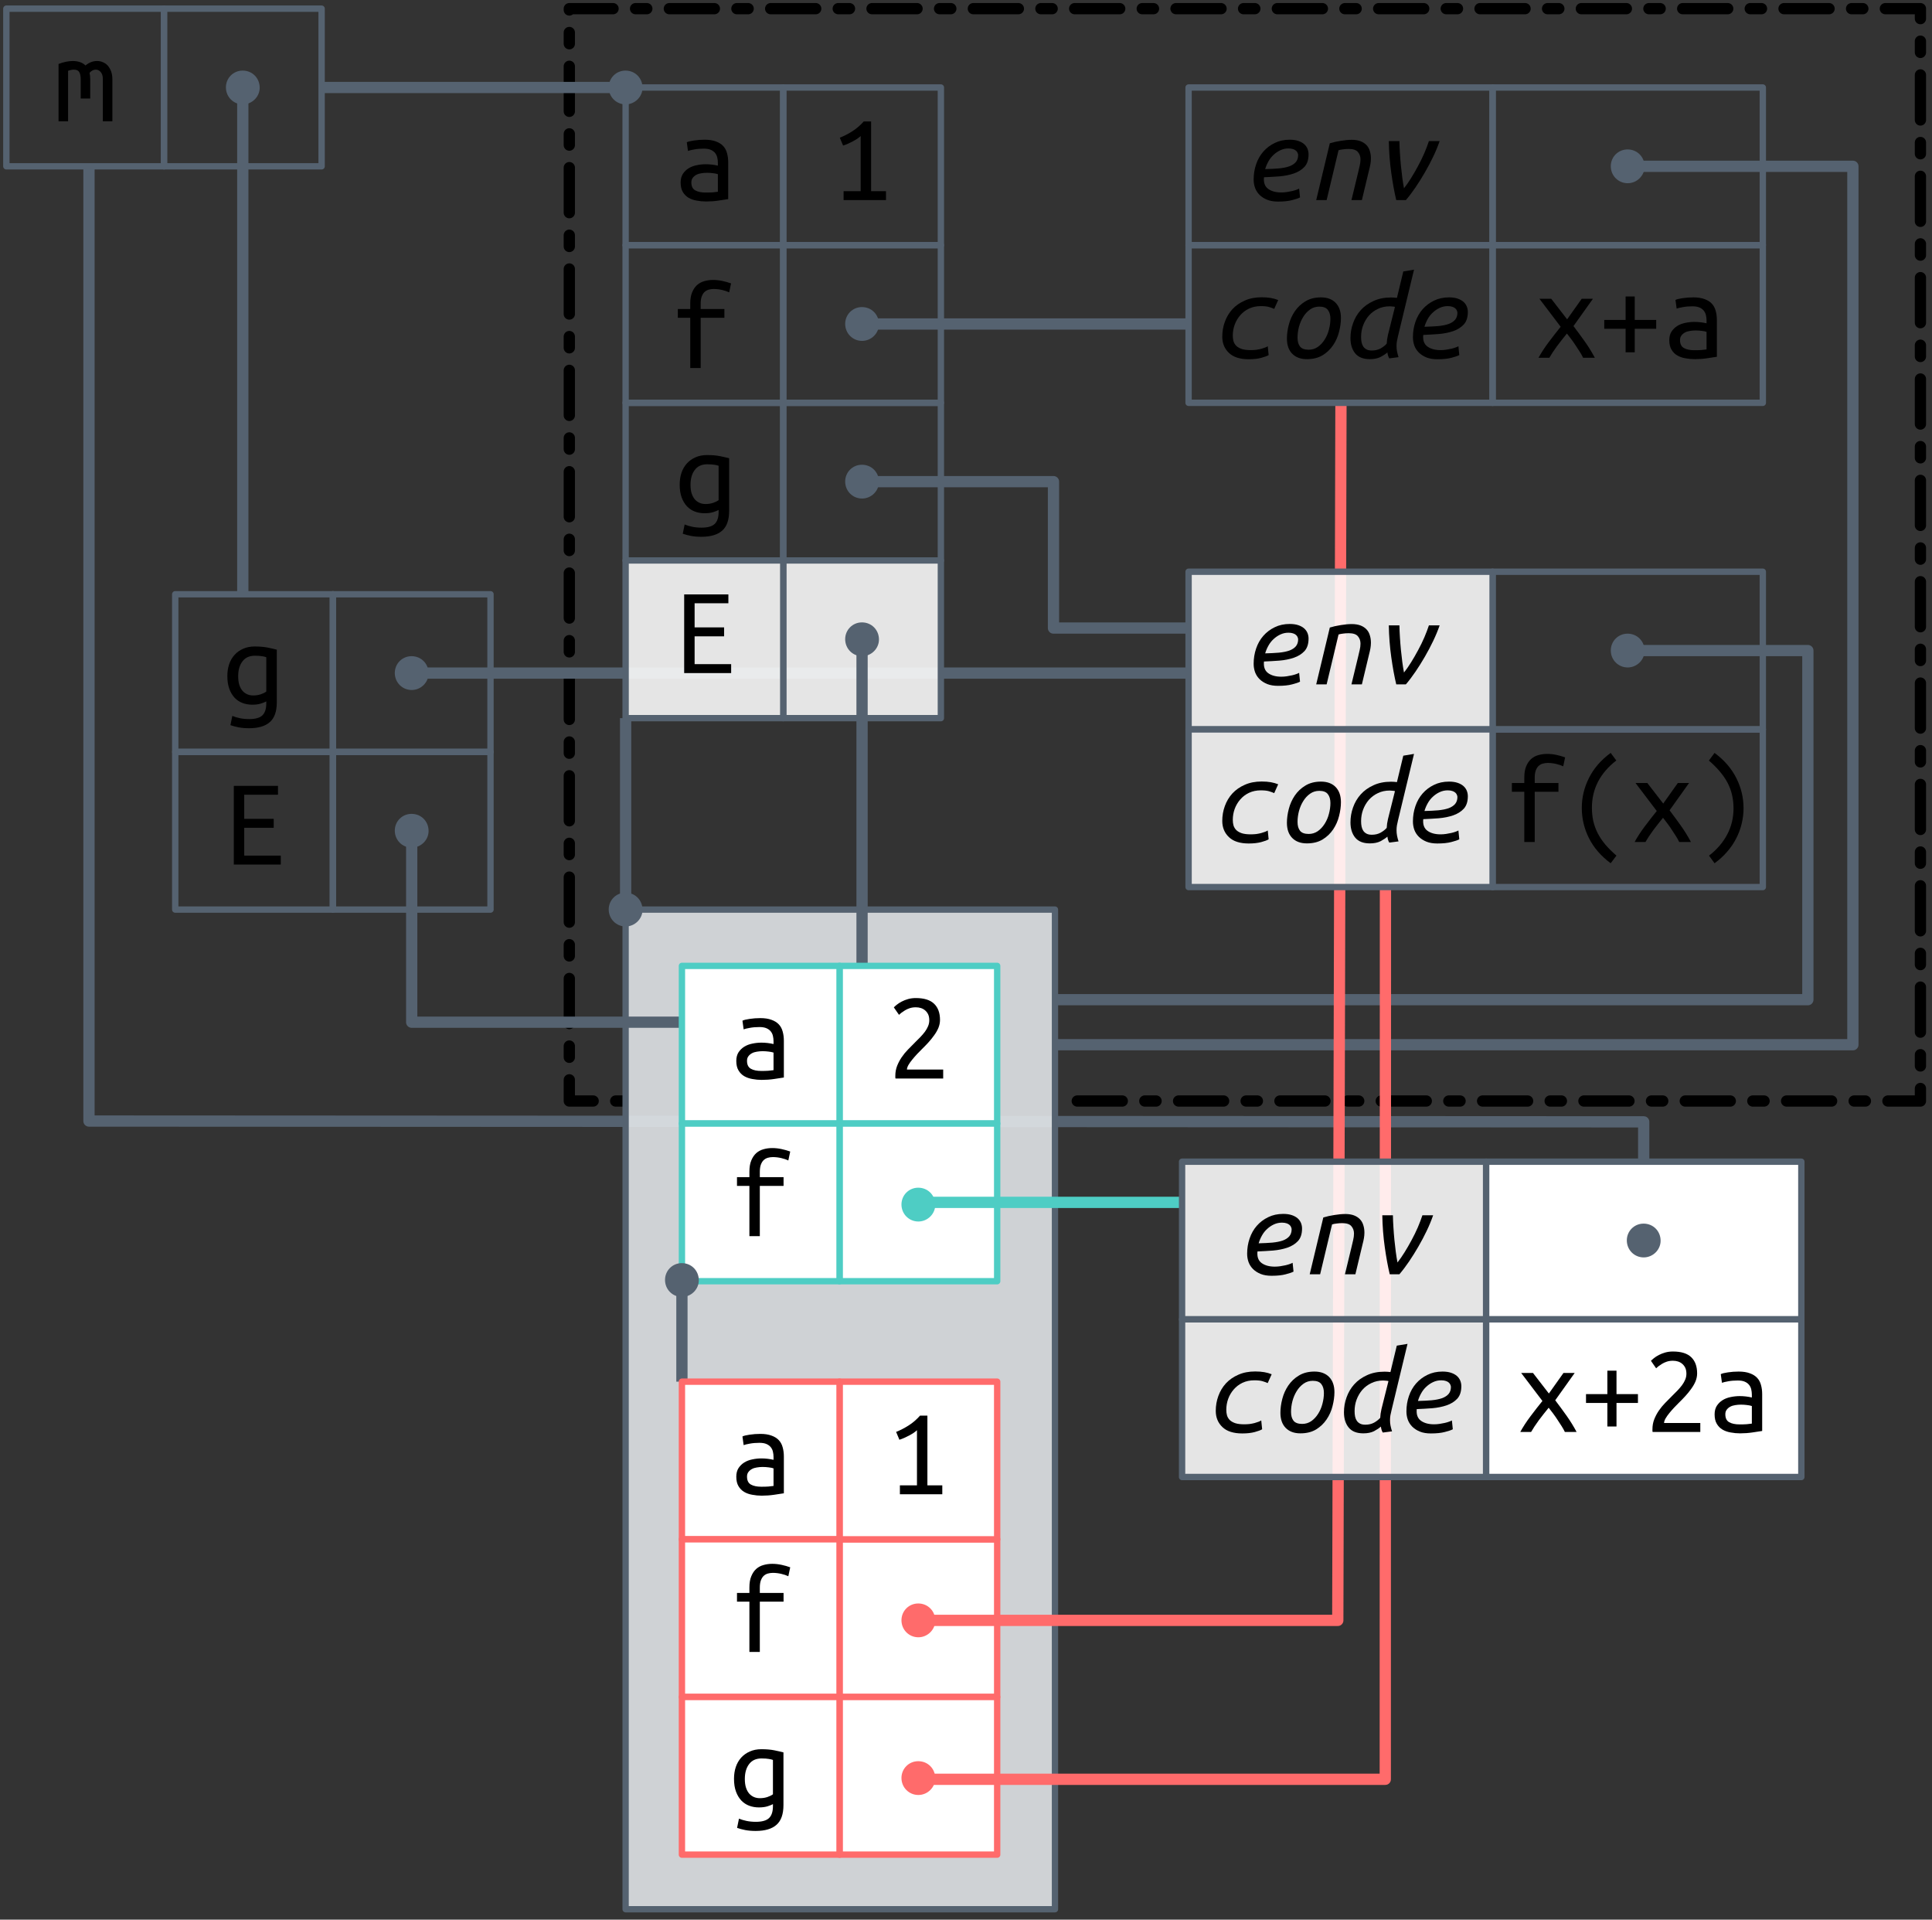 <?xml version="1.0" encoding="UTF-8"?>
<svg xmlns="http://www.w3.org/2000/svg" xmlns:xlink="http://www.w3.org/1999/xlink" width="304pt" height="302pt" viewBox="0 0 304 302" version="1.1">
<rect x="0" y="0" width="304" height="302" fill="#333333" stroke="none"/>
<defs>
<g>
<symbol overflow="visible" id="glyph0-0">
<path style="stroke:none;" d="M 1 0 L 1 -15 L 9 -15 L 9 0 Z M 8 -1 L 8 -14 L 2 -14 L 2 -1 Z M 8 -1 "/>
</symbol>
<symbol overflow="visible" id="glyph0-1">
<path style="stroke:none;" d="M 6.922 -0.859 C 6.734 -0.754 6.445 -0.641 6.062 -0.516 C 5.676 -0.398 5.227 -0.344 4.719 -0.344 C 4.176 -0.344 3.664 -0.43 3.188 -0.609 C 2.719 -0.785 2.305 -1.055 1.953 -1.422 C 1.598 -1.797 1.316 -2.266 1.109 -2.828 C 0.898 -3.398 0.797 -4.07 0.797 -4.844 C 0.797 -5.52 0.891 -6.141 1.078 -6.703 C 1.273 -7.273 1.555 -7.766 1.922 -8.172 C 2.297 -8.586 2.75 -8.91 3.281 -9.141 C 3.812 -9.379 4.414 -9.5 5.094 -9.5 C 5.895 -9.5 6.578 -9.441 7.141 -9.328 C 7.711 -9.211 8.191 -9.102 8.578 -9 L 8.578 -0.719 C 8.578 0.719 8.211 1.754 7.484 2.391 C 6.766 3.035 5.672 3.359 4.203 3.359 C 3.598 3.359 3.051 3.312 2.562 3.219 C 2.082 3.125 1.656 3.008 1.281 2.875 L 1.578 1.422 C 1.922 1.566 2.316 1.688 2.766 1.781 C 3.211 1.875 3.703 1.922 4.234 1.922 C 5.203 1.922 5.891 1.727 6.297 1.344 C 6.711 0.957 6.922 0.328 6.922 -0.547 Z M 6.922 -7.812 C 6.766 -7.875 6.547 -7.926 6.266 -7.969 C 5.984 -8.02 5.602 -8.047 5.125 -8.047 C 4.27 -8.047 3.617 -7.75 3.172 -7.156 C 2.723 -6.57 2.5 -5.789 2.5 -4.812 C 2.5 -4.281 2.562 -3.82 2.688 -3.438 C 2.812 -3.062 2.984 -2.75 3.203 -2.5 C 3.43 -2.258 3.68 -2.082 3.953 -1.969 C 4.234 -1.852 4.535 -1.797 4.859 -1.797 C 5.273 -1.797 5.664 -1.852 6.031 -1.969 C 6.395 -2.094 6.691 -2.238 6.922 -2.406 Z M 6.922 -7.812 "/>
</symbol>
<symbol overflow="visible" id="glyph0-2">
<path style="stroke:none;" d="M 3.219 0 L 3.219 -7.906 L 1.266 -7.906 L 1.266 -9.281 L 3.219 -9.281 L 3.219 -10.125 C 3.219 -10.844 3.316 -11.438 3.516 -11.906 C 3.711 -12.383 3.973 -12.77 4.297 -13.062 C 4.629 -13.352 5.008 -13.555 5.438 -13.672 C 5.875 -13.797 6.332 -13.859 6.812 -13.859 C 7.301 -13.859 7.785 -13.805 8.266 -13.703 C 8.754 -13.598 9.211 -13.469 9.641 -13.312 L 9.344 -11.906 C 9.051 -12.051 8.68 -12.176 8.234 -12.281 C 7.797 -12.383 7.352 -12.438 6.906 -12.438 C 6.625 -12.438 6.359 -12.398 6.109 -12.328 C 5.859 -12.254 5.641 -12.129 5.453 -11.953 C 5.273 -11.773 5.129 -11.535 5.016 -11.234 C 4.91 -10.93 4.859 -10.551 4.859 -10.094 L 4.859 -9.281 L 8.594 -9.281 L 8.594 -7.906 L 4.859 -7.906 L 4.859 0 Z M 3.219 0 "/>
</symbol>
<symbol overflow="visible" id="glyph0-3">
<path style="stroke:none;" d="M 5.094 -1.188 C 5.508 -1.188 5.879 -1.195 6.203 -1.219 C 6.535 -1.25 6.805 -1.281 7.016 -1.312 L 7.016 -4.078 C 6.805 -4.148 6.551 -4.203 6.25 -4.234 C 5.945 -4.273 5.629 -4.297 5.297 -4.297 C 4.992 -4.297 4.691 -4.27 4.391 -4.219 C 4.098 -4.176 3.836 -4.094 3.609 -3.969 C 3.391 -3.852 3.207 -3.695 3.062 -3.5 C 2.914 -3.312 2.844 -3.07 2.844 -2.781 C 2.844 -2.176 3.047 -1.758 3.453 -1.531 C 3.859 -1.301 4.406 -1.188 5.094 -1.188 Z M 4.938 -9.5 C 5.633 -9.5 6.219 -9.41 6.688 -9.234 C 7.164 -9.066 7.551 -8.828 7.844 -8.516 C 8.133 -8.211 8.336 -7.836 8.453 -7.391 C 8.578 -6.953 8.641 -6.473 8.641 -5.953 L 8.641 -0.156 C 8.254 -0.094 7.742 -0.016 7.109 0.078 C 6.473 0.172 5.82 0.219 5.156 0.219 C 4.656 0.219 4.16 0.172 3.672 0.078 C 3.191 -0.004 2.766 -0.156 2.391 -0.375 C 2.023 -0.594 1.727 -0.895 1.5 -1.281 C 1.27 -1.664 1.156 -2.16 1.156 -2.766 C 1.156 -3.297 1.27 -3.742 1.5 -4.109 C 1.738 -4.473 2.039 -4.77 2.406 -5 C 2.77 -5.227 3.188 -5.391 3.656 -5.484 C 4.133 -5.586 4.613 -5.641 5.094 -5.641 C 5.75 -5.641 6.391 -5.566 7.016 -5.422 L 7.016 -5.875 C 7.016 -6.156 6.984 -6.426 6.922 -6.688 C 6.867 -6.945 6.758 -7.18 6.594 -7.391 C 6.426 -7.609 6.195 -7.781 5.906 -7.906 C 5.625 -8.031 5.254 -8.094 4.797 -8.094 C 4.223 -8.094 3.723 -8.051 3.297 -7.969 C 2.867 -7.895 2.539 -7.816 2.312 -7.734 L 2.125 -9.094 C 2.344 -9.207 2.719 -9.301 3.25 -9.375 C 3.781 -9.457 4.344 -9.5 4.938 -9.5 Z M 4.938 -9.5 "/>
</symbol>
<symbol overflow="visible" id="glyph0-4">
<path style="stroke:none;" d="M 0.812 -9.016 C 1.613 -9.328 2.367 -9.484 3.078 -9.484 C 3.461 -9.484 3.828 -9.426 4.172 -9.312 C 4.516 -9.195 4.805 -9.02 5.047 -8.781 C 5.617 -9.25 6.227 -9.484 6.875 -9.484 C 7.195 -9.484 7.5 -9.422 7.781 -9.297 C 8.07 -9.18 8.328 -9.004 8.547 -8.766 C 8.766 -8.523 8.941 -8.223 9.078 -7.859 C 9.211 -7.492 9.281 -7.07 9.281 -6.594 L 9.281 0 L 7.781 0 L 7.781 -6.641 C 7.781 -7.117 7.672 -7.484 7.453 -7.734 C 7.242 -7.992 6.977 -8.125 6.656 -8.125 C 6.5 -8.125 6.332 -8.082 6.156 -8 C 5.988 -7.914 5.832 -7.789 5.688 -7.625 C 5.758 -7.312 5.797 -6.969 5.797 -6.594 L 5.797 -3.578 L 4.297 -3.578 L 4.297 -6.625 C 4.297 -7.082 4.223 -7.445 4.078 -7.719 C 3.93 -7.988 3.645 -8.125 3.219 -8.125 C 2.945 -8.125 2.645 -8.062 2.312 -7.938 L 2.312 0 L 0.812 0 Z M 0.812 -9.016 "/>
</symbol>
<symbol overflow="visible" id="glyph0-5">
<path style="stroke:none;" d="M 7.594 0 C 7.469 -0.27 7.305 -0.562 7.109 -0.875 C 6.91 -1.195 6.695 -1.523 6.469 -1.859 C 6.25 -2.203 6.016 -2.539 5.766 -2.875 C 5.523 -3.207 5.285 -3.52 5.047 -3.812 C 4.805 -3.508 4.551 -3.191 4.281 -2.859 C 4.008 -2.523 3.75 -2.188 3.5 -1.844 C 3.258 -1.508 3.031 -1.18 2.812 -0.859 C 2.602 -0.535 2.426 -0.25 2.281 0 L 0.578 0 C 1.016 -0.801 1.551 -1.625 2.188 -2.469 C 2.82 -3.312 3.445 -4.113 4.062 -4.875 L 0.719 -9.281 L 2.578 -9.281 L 5.078 -6.047 L 7.375 -9.281 L 9.141 -9.281 L 6.078 -4.984 C 6.68 -4.191 7.285 -3.367 7.891 -2.516 C 8.492 -1.66 9.008 -0.82 9.438 0 Z M 7.594 0 "/>
</symbol>
<symbol overflow="visible" id="glyph0-6">
<path style="stroke:none;" d="M 0.922 -5.953 L 4.281 -5.953 L 4.281 -9.641 L 5.719 -9.641 L 5.719 -5.953 L 9.094 -5.953 L 9.094 -4.562 L 5.719 -4.562 L 5.719 -0.859 L 4.281 -0.859 L 4.281 -4.562 L 0.922 -4.562 Z M 0.922 -5.953 "/>
</symbol>
<symbol overflow="visible" id="glyph0-7">
<path style="stroke:none;" d="M 1.5 -9.812 C 2.176 -10.082 2.832 -10.422 3.469 -10.828 C 4.113 -11.234 4.711 -11.75 5.266 -12.375 L 6.422 -12.375 L 6.422 -1.406 L 8.766 -1.406 L 8.766 0 L 2.094 0 L 2.094 -1.406 L 4.781 -1.406 L 4.781 -10.078 C 4.633 -9.941 4.457 -9.801 4.25 -9.656 C 4.039 -9.52 3.812 -9.383 3.562 -9.25 C 3.32 -9.125 3.066 -9 2.797 -8.875 C 2.535 -8.758 2.273 -8.66 2.016 -8.578 Z M 1.5 -9.812 "/>
</symbol>
<symbol overflow="visible" id="glyph0-8">
<path style="stroke:none;" d="M 7.688 -12.812 C 6.438 -11.852 5.484 -10.75 4.828 -9.5 C 4.18 -8.25 3.859 -6.883 3.859 -5.406 C 3.859 -4.656 3.93 -3.945 4.078 -3.281 C 4.234 -2.613 4.469 -1.973 4.781 -1.359 C 5.102 -0.742 5.504 -0.148 5.984 0.422 C 6.473 0.992 7.051 1.566 7.719 2.141 L 6.812 3.344 C 5.281 2.207 4.141 0.891 3.391 -0.609 C 2.641 -2.109 2.266 -3.691 2.266 -5.359 C 2.266 -7.016 2.645 -8.594 3.406 -10.094 C 4.164 -11.602 5.301 -12.91 6.812 -14.016 L 7.703 -12.812 Z M 7.688 -12.812 "/>
</symbol>
<symbol overflow="visible" id="glyph0-9">
<path style="stroke:none;" d="M 2.297 2.141 C 3.535 1.18 4.484 0.078 5.141 -1.172 C 5.805 -2.43 6.141 -3.801 6.141 -5.281 C 6.141 -6.031 6.062 -6.738 5.906 -7.406 C 5.758 -8.07 5.523 -8.707 5.203 -9.312 C 4.879 -9.926 4.473 -10.52 3.984 -11.094 C 3.504 -11.664 2.93 -12.238 2.266 -12.812 L 3.156 -14.016 C 4.688 -12.879 5.828 -11.562 6.578 -10.062 C 7.336 -8.562 7.719 -6.977 7.719 -5.312 C 7.719 -4.488 7.617 -3.676 7.422 -2.875 C 7.234 -2.082 6.945 -1.312 6.562 -0.562 C 6.188 0.176 5.711 0.875 5.141 1.531 C 4.578 2.188 3.914 2.789 3.156 3.344 L 2.281 2.141 Z M 2.297 2.141 "/>
</symbol>
<symbol overflow="visible" id="glyph0-10">
<path style="stroke:none;" d="M 1.812 0 L 1.812 -12.375 L 8.766 -12.375 L 8.766 -10.984 L 3.453 -10.984 L 3.453 -7.188 L 8.094 -7.188 L 8.094 -5.781 L 3.453 -5.781 L 3.453 -1.406 L 9.203 -1.406 L 9.203 0 Z M 1.812 0 "/>
</symbol>
<symbol overflow="visible" id="glyph0-11">
<path style="stroke:none;" d="M 8.406 -9.219 C 8.406 -8.789 8.32 -8.375 8.156 -7.969 C 7.988 -7.57 7.766 -7.18 7.484 -6.797 C 7.211 -6.41 6.906 -6.031 6.562 -5.656 C 6.219 -5.281 5.863 -4.914 5.5 -4.562 C 5.301 -4.363 5.066 -4.125 4.797 -3.844 C 4.535 -3.562 4.285 -3.273 4.047 -2.984 C 3.805 -2.691 3.602 -2.406 3.438 -2.125 C 3.281 -1.844 3.203 -1.602 3.203 -1.406 L 8.906 -1.406 L 8.906 0 L 1.406 0 C 1.383 -0.062 1.375 -0.129 1.375 -0.203 C 1.375 -0.273 1.375 -0.348 1.375 -0.422 C 1.375 -0.984 1.469 -1.504 1.656 -1.984 C 1.844 -2.461 2.082 -2.914 2.375 -3.344 C 2.664 -3.77 2.992 -4.172 3.359 -4.547 C 3.734 -4.93 4.098 -5.301 4.453 -5.656 C 4.754 -5.945 5.039 -6.234 5.312 -6.516 C 5.582 -6.797 5.82 -7.078 6.031 -7.359 C 6.238 -7.641 6.406 -7.93 6.531 -8.234 C 6.656 -8.535 6.719 -8.844 6.719 -9.156 C 6.719 -9.52 6.66 -9.828 6.547 -10.078 C 6.43 -10.328 6.273 -10.535 6.078 -10.703 C 5.891 -10.867 5.672 -10.992 5.422 -11.078 C 5.172 -11.16 4.895 -11.203 4.594 -11.203 C 4.25 -11.203 3.93 -11.156 3.641 -11.062 C 3.359 -10.969 3.109 -10.852 2.891 -10.719 C 2.672 -10.582 2.477 -10.453 2.312 -10.328 C 2.156 -10.203 2.035 -10.098 1.953 -10.016 L 1.141 -11.188 C 1.242 -11.301 1.398 -11.441 1.609 -11.609 C 1.828 -11.785 2.086 -11.953 2.391 -12.109 C 2.691 -12.266 3.023 -12.395 3.391 -12.5 C 3.766 -12.602 4.164 -12.656 4.594 -12.656 C 5.895 -12.656 6.852 -12.359 7.469 -11.766 C 8.094 -11.172 8.406 -10.32 8.406 -9.219 Z M 8.406 -9.219 "/>
</symbol>
<symbol overflow="visible" id="glyph1-0">
<path style="stroke:none;" d="M 1 0 L 1 -15 L 9 -15 L 9 0 Z M 8 -1 L 8 -14 L 2 -14 L 2 -1 Z M 8 -1 "/>
</symbol>
<symbol overflow="visible" id="glyph1-1">
<path style="stroke:none;" d="M 3.234 -4.875 C 4.035 -4.895 4.754 -4.93 5.391 -4.984 C 6.035 -5.047 6.582 -5.156 7.031 -5.312 C 7.477 -5.477 7.82 -5.703 8.062 -5.984 C 8.301 -6.273 8.422 -6.641 8.422 -7.078 C 8.422 -7.18 8.395 -7.289 8.344 -7.406 C 8.301 -7.531 8.223 -7.645 8.109 -7.75 C 7.992 -7.863 7.836 -7.953 7.641 -8.016 C 7.441 -8.086 7.195 -8.125 6.906 -8.125 C 6.445 -8.125 6.02 -8.031 5.625 -7.844 C 5.238 -7.664 4.883 -7.426 4.562 -7.125 C 4.238 -6.832 3.969 -6.488 3.75 -6.094 C 3.531 -5.707 3.359 -5.301 3.234 -4.875 Z M 5.266 0.234 C 4.609 0.234 4.039 0.141 3.562 -0.047 C 3.082 -0.242 2.68 -0.5 2.359 -0.812 C 2.035 -1.133 1.797 -1.504 1.641 -1.922 C 1.492 -2.348 1.422 -2.785 1.422 -3.234 C 1.422 -4.078 1.551 -4.879 1.812 -5.641 C 2.07 -6.398 2.445 -7.062 2.938 -7.625 C 3.438 -8.195 4.035 -8.648 4.734 -8.984 C 5.43 -9.328 6.219 -9.5 7.094 -9.5 C 7.613 -9.5 8.062 -9.438 8.438 -9.312 C 8.812 -9.188 9.117 -9.02 9.359 -8.812 C 9.598 -8.602 9.773 -8.359 9.891 -8.078 C 10.004 -7.797 10.062 -7.504 10.062 -7.203 C 10.062 -6.359 9.848 -5.703 9.422 -5.234 C 8.992 -4.773 8.438 -4.426 7.75 -4.188 C 7.07 -3.957 6.316 -3.805 5.484 -3.734 C 4.648 -3.672 3.836 -3.625 3.047 -3.594 C 2.961 -2.758 3.18 -2.148 3.703 -1.766 C 4.223 -1.391 4.91 -1.203 5.766 -1.203 C 6.047 -1.203 6.332 -1.223 6.625 -1.266 C 6.926 -1.316 7.207 -1.367 7.469 -1.422 C 7.727 -1.484 7.957 -1.551 8.156 -1.625 C 8.352 -1.695 8.492 -1.758 8.578 -1.812 L 8.719 -0.422 C 8.469 -0.285 8.055 -0.145 7.484 0 C 6.91 0.156 6.172 0.234 5.266 0.234 Z M 5.266 0.234 "/>
</symbol>
<symbol overflow="visible" id="glyph1-2">
<path style="stroke:none;" d="M 2.906 0 L 1.266 0 L 3.406 -8.938 C 3.945 -9.102 4.531 -9.234 5.156 -9.328 C 5.781 -9.43 6.348 -9.484 6.859 -9.484 C 7.391 -9.484 7.848 -9.41 8.234 -9.266 C 8.617 -9.117 8.93 -8.914 9.172 -8.656 C 9.422 -8.395 9.598 -8.082 9.703 -7.719 C 9.816 -7.363 9.875 -6.973 9.875 -6.547 C 9.875 -6.266 9.848 -5.973 9.797 -5.672 C 9.742 -5.367 9.676 -5.066 9.594 -4.766 L 8.453 0 L 6.812 0 L 7.875 -4.406 C 7.957 -4.738 8.035 -5.07 8.109 -5.406 C 8.191 -5.75 8.234 -6.082 8.234 -6.406 C 8.234 -6.863 8.098 -7.25 7.828 -7.562 C 7.566 -7.883 7.082 -8.047 6.375 -8.047 C 6.07 -8.047 5.773 -8.023 5.484 -7.984 C 5.203 -7.953 4.969 -7.906 4.781 -7.844 Z M 2.906 0 "/>
</symbol>
<symbol overflow="visible" id="glyph1-3">
<path style="stroke:none;" d="M 3.859 0 C 3.566 -1.227 3.305 -2.648 3.078 -4.266 C 2.848 -5.891 2.719 -7.562 2.688 -9.281 L 4.359 -9.281 C 4.367 -8.695 4.395 -8.07 4.438 -7.406 C 4.477 -6.75 4.531 -6.086 4.594 -5.422 C 4.664 -4.766 4.738 -4.129 4.812 -3.516 C 4.895 -2.898 4.984 -2.348 5.078 -1.859 C 5.441 -2.316 5.812 -2.848 6.188 -3.453 C 6.57 -4.066 6.941 -4.707 7.297 -5.375 C 7.66 -6.039 7.988 -6.711 8.281 -7.391 C 8.57 -8.078 8.812 -8.707 9 -9.281 L 10.688 -9.281 C 10.414 -8.488 10.078 -7.672 9.672 -6.828 C 9.273 -5.992 8.836 -5.164 8.359 -4.344 C 7.891 -3.531 7.398 -2.75 6.891 -2 C 6.379 -1.25 5.875 -0.582 5.375 0 Z M 3.859 0 "/>
</symbol>
<symbol overflow="visible" id="glyph1-4">
<path style="stroke:none;" d="M 1.422 -3.312 C 1.422 -4.133 1.555 -4.914 1.828 -5.656 C 2.098 -6.406 2.492 -7.066 3.016 -7.641 C 3.547 -8.211 4.195 -8.664 4.969 -9 C 5.738 -9.344 6.625 -9.516 7.625 -9.516 C 8.164 -9.516 8.645 -9.477 9.062 -9.406 C 9.477 -9.332 9.863 -9.223 10.219 -9.078 L 9.594 -7.688 C 9.375 -7.789 9.102 -7.891 8.781 -7.984 C 8.469 -8.078 8.035 -8.125 7.484 -8.125 C 6.797 -8.125 6.176 -7.992 5.625 -7.734 C 5.082 -7.473 4.625 -7.125 4.25 -6.688 C 3.875 -6.258 3.582 -5.766 3.375 -5.203 C 3.176 -4.648 3.078 -4.078 3.078 -3.484 C 3.078 -3.172 3.113 -2.879 3.188 -2.609 C 3.27 -2.336 3.414 -2.094 3.625 -1.875 C 3.844 -1.664 4.133 -1.5 4.5 -1.375 C 4.875 -1.258 5.344 -1.203 5.906 -1.203 C 6.195 -1.203 6.484 -1.219 6.766 -1.25 C 7.047 -1.289 7.305 -1.344 7.547 -1.406 C 7.785 -1.477 7.992 -1.547 8.172 -1.609 C 8.348 -1.68 8.484 -1.75 8.578 -1.812 L 8.719 -0.422 C 8.477 -0.273 8.086 -0.129 7.547 0.016 C 7.004 0.16 6.352 0.234 5.594 0.234 C 4.207 0.234 3.164 -0.098 2.469 -0.766 C 1.77 -1.43 1.422 -2.281 1.422 -3.312 Z M 1.422 -3.312 "/>
</symbol>
<symbol overflow="visible" id="glyph1-5">
<path style="stroke:none;" d="M 4.734 0.219 C 3.754 0.219 2.984 -0.066 2.422 -0.641 C 1.867 -1.211 1.594 -2.004 1.594 -3.016 C 1.594 -3.711 1.691 -4.441 1.891 -5.203 C 2.086 -5.961 2.398 -6.66 2.828 -7.297 C 3.266 -7.941 3.82 -8.469 4.5 -8.875 C 5.176 -9.289 5.992 -9.5 6.953 -9.5 C 7.941 -9.5 8.711 -9.211 9.266 -8.641 C 9.816 -8.066 10.094 -7.273 10.094 -6.266 C 10.094 -5.566 9.992 -4.836 9.797 -4.078 C 9.609 -3.316 9.297 -2.613 8.859 -1.969 C 8.43 -1.332 7.879 -0.805 7.203 -0.391 C 6.523 0.016 5.703 0.219 4.734 0.219 Z M 5.016 -1.266 C 5.547 -1.266 6.023 -1.41 6.453 -1.703 C 6.879 -2.004 7.238 -2.391 7.531 -2.859 C 7.832 -3.328 8.055 -3.848 8.203 -4.422 C 8.359 -5.004 8.438 -5.57 8.438 -6.125 C 8.438 -6.719 8.301 -7.188 8.031 -7.531 C 7.77 -7.875 7.32 -8.047 6.688 -8.047 C 6.145 -8.047 5.66 -7.895 5.234 -7.594 C 4.805 -7.289 4.445 -6.898 4.156 -6.422 C 3.863 -5.953 3.641 -5.426 3.484 -4.844 C 3.336 -4.27 3.266 -3.707 3.266 -3.156 C 3.266 -2.562 3.395 -2.098 3.656 -1.766 C 3.926 -1.43 4.379 -1.266 5.016 -1.266 Z M 5.016 -1.266 "/>
</symbol>
<symbol overflow="visible" id="glyph1-6">
<path style="stroke:none;" d="M 8.844 -1.844 C 8.844 -1.562 8.867 -1.281 8.922 -1 C 8.973 -0.727 9.051 -0.426 9.156 -0.094 L 7.703 0.094 C 7.629 -0.02 7.566 -0.156 7.516 -0.312 C 7.461 -0.477 7.426 -0.656 7.406 -0.844 C 7.133 -0.602 6.773 -0.363 6.328 -0.125 C 5.879 0.102 5.316 0.219 4.641 0.219 C 3.598 0.219 2.828 -0.086 2.328 -0.703 C 1.836 -1.316 1.594 -2.113 1.594 -3.094 C 1.594 -3.895 1.727 -4.676 2 -5.438 C 2.27 -6.207 2.672 -6.891 3.203 -7.484 C 3.734 -8.078 4.398 -8.555 5.203 -8.922 C 6.004 -9.297 6.93 -9.484 7.984 -9.484 C 8.285 -9.484 8.594 -9.461 8.906 -9.422 L 9.906 -13.578 L 11.594 -13.859 L 9.078 -3.422 C 9.016 -3.141 8.957 -2.875 8.906 -2.625 C 8.863 -2.383 8.844 -2.125 8.844 -1.844 Z M 4.953 -1.141 C 5.461 -1.141 5.914 -1.242 6.312 -1.453 C 6.707 -1.672 7.035 -1.926 7.297 -2.219 C 7.305 -2.414 7.328 -2.641 7.359 -2.891 C 7.398 -3.148 7.445 -3.395 7.5 -3.625 L 8.594 -8 C 8.531 -8.031 8.398 -8.051 8.203 -8.062 C 8.016 -8.082 7.867 -8.094 7.766 -8.094 C 7.078 -8.094 6.457 -7.957 5.906 -7.688 C 5.352 -7.426 4.879 -7.07 4.484 -6.625 C 4.098 -6.176 3.797 -5.66 3.578 -5.078 C 3.367 -4.504 3.266 -3.906 3.266 -3.281 C 3.266 -2.969 3.289 -2.68 3.344 -2.422 C 3.395 -2.172 3.484 -1.953 3.609 -1.766 C 3.734 -1.578 3.906 -1.426 4.125 -1.312 C 4.344 -1.195 4.617 -1.141 4.953 -1.141 Z M 4.953 -1.141 "/>
</symbol>
</g>
</defs>
<g id="surface2">
<path style="fill:none;stroke-width:1.772;stroke-linecap:butt;stroke-linejoin:round;stroke:rgb(33.333%,38.431%,43.922%);stroke-opacity:1;stroke-miterlimit:4;" d="M 285.117 1382.164 L 320.551 1382.164 L 320.551 1520.355 L 194.766 1520.355 " transform="matrix(1,0,0,1,-29,-1356)"/>
<path style="fill:none;stroke-width:1.772;stroke-linecap:butt;stroke-linejoin:round;stroke:rgb(33.333%,38.431%,43.922%);stroke-opacity:1;stroke-miterlimit:4;" d="M 285.117 1458.348 L 313.465 1458.348 L 313.465 1513.27 L 194.766 1513.27 " transform="matrix(1,0,0,1,-29,-1356)"/>
<path style="fill:none;stroke-width:1.772;stroke-linecap:round;stroke-linejoin:round;stroke:rgb(0%,0%,0%);stroke-opacity:1;stroke-dasharray:7.087,3.543,1.772,3.543;stroke-dashoffset:11.339;stroke-miterlimit:4;" d="M 126.941 1529.211 L 118.582 1529.211 L 118.582 1357.363 L 331.18 1357.363 L 331.18 1529.211 L 195.266 1529.211 " transform="matrix(1,0,0,1,-29,-1356)"/>
<path style="fill:none;stroke-width:1.772;stroke-linecap:butt;stroke-linejoin:round;stroke:rgb(33.333%,38.431%,43.922%);stroke-opacity:1;stroke-miterlimit:4;" d="M 43 1382.363 L 43 1532.363 L 287.637 1532.488 L 287.637 1551.156 " transform="matrix(1,0,0,1,-29,-1356)"/>
<path style="fill-rule:nonzero;fill:rgb(89.804%,91.373%,92.549%);fill-opacity:0.871;stroke-width:0.992;stroke-linecap:round;stroke-linejoin:round;stroke:rgb(33.333%,38.431%,43.922%);stroke-opacity:1;stroke-miterlimit:4;" d="M 127.441 1499.094 L 195 1499.094 L 195 1656.363 L 127.441 1656.363 Z M 127.441 1499.094 " transform="matrix(1,0,0,1,-29,-1356)"/>
<path style="fill-rule:nonzero;fill:rgb(100%,100%,100%);fill-opacity:1;stroke-width:1;stroke-linecap:round;stroke-linejoin:round;stroke:rgb(100%,41.961%,41.961%);stroke-opacity:1;stroke-miterlimit:4;" d="M 161.102 1598.164 L 185.906 1598.164 L 185.906 1622.969 L 161.102 1622.969 Z M 161.102 1598.164 " transform="matrix(1,0,0,1,-29,-1356)"/>
<path style="fill:none;stroke-width:1.772;stroke-linecap:butt;stroke-linejoin:round;stroke:rgb(100%,41.961%,41.961%);stroke-opacity:1;stroke-miterlimit:4;" d="M 173.504 1610.918 L 239.5 1610.918 L 240 1419.363 " transform="matrix(1,0,0,1,-29,-1356)"/>
<path style="fill:none;stroke-width:1.772;stroke-linecap:butt;stroke-linejoin:round;stroke:rgb(33.333%,38.431%,43.922%);stroke-opacity:1;stroke-miterlimit:4;" d="M 127.441 1468.977 L 127.441 1499.094 " transform="matrix(1,0,0,1,-29,-1356)"/>
<path style="fill:none;stroke-width:1;stroke-linecap:round;stroke-linejoin:round;stroke:rgb(33.333%,38.431%,43.922%);stroke-opacity:1;stroke-miterlimit:4;" d="M 263.859 1445.945 L 306.379 1445.945 L 306.379 1470.746 L 263.859 1470.746 Z M 263.859 1445.945 " transform="matrix(1,0,0,1,-29,-1356)"/>
<path style="fill:none;stroke-width:1;stroke-linecap:round;stroke-linejoin:round;stroke:rgb(33.333%,38.431%,43.922%);stroke-opacity:1;stroke-miterlimit:4;" d="M 152.242 1419.371 L 177.047 1419.371 L 177.047 1444.172 L 152.242 1444.172 Z M 152.242 1419.371 " transform="matrix(1,0,0,1,-29,-1356)"/>
<path style="fill:none;stroke-width:1.772;stroke-linecap:butt;stroke-linejoin:round;stroke:rgb(33.333%,38.431%,43.922%);stroke-opacity:1;stroke-miterlimit:4;" d="M 127.441 1369.766 L 79.605 1369.766 " transform="matrix(1,0,0,1,-29,-1356)"/>
<path style="fill:none;stroke-width:1;stroke-linecap:round;stroke-linejoin:round;stroke:rgb(33.333%,38.431%,43.922%);stroke-opacity:1;stroke-miterlimit:4;" d="M 152.242 1394.566 L 177.047 1394.566 L 177.047 1419.371 L 152.242 1419.371 Z M 152.242 1394.566 " transform="matrix(1,0,0,1,-29,-1356)"/>
<path style="fill:none;stroke-width:1.772;stroke-linecap:butt;stroke-linejoin:round;stroke:rgb(33.333%,38.431%,43.922%);stroke-opacity:1;stroke-miterlimit:4;" d="M 164.645 1406.969 L 216.023 1406.969 " transform="matrix(1,0,0,1,-29,-1356)"/>
<g style="fill:rgb(0%,0%,0%);fill-opacity:1;">
  <use xlink:href="#glyph0-1" x="106.152" y="81.088"/>
</g>
<path style=" stroke:none;fill-rule:nonzero;fill:rgb(33.333%,38.431%,43.922%);fill-opacity:1;" d="M 135.625 73.113 C 134.148 73.113 132.988 74.293 132.988 75.754 C 132.988 77.25 134.168 78.43 135.645 78.43 C 137.102 78.43 138.305 77.23 138.305 75.812 C 138.305 74.293 137.141 73.113 135.625 73.113 Z M 135.625 73.113 "/>
<g style="fill:rgb(0%,0%,0%);fill-opacity:1;">
  <use xlink:href="#glyph0-2" x="105.391" y="57.9"/>
</g>
<path style=" stroke:none;fill-rule:nonzero;fill:rgb(33.333%,38.431%,43.922%);fill-opacity:1;" d="M 135.625 48.309 C 134.148 48.309 132.988 49.492 132.988 50.949 C 132.988 52.445 134.168 53.629 135.645 53.629 C 137.102 53.629 138.305 52.426 138.305 51.008 C 138.305 49.492 137.141 48.309 135.625 48.309 Z M 135.625 48.309 "/>
<g style="fill:rgb(0%,0%,0%);fill-opacity:1;">
  <use xlink:href="#glyph0-3" x="105.941" y="31.479"/>
</g>
<path style="fill:none;stroke-width:1;stroke-linecap:round;stroke-linejoin:round;stroke:rgb(33.333%,38.431%,43.922%);stroke-opacity:1;stroke-miterlimit:4;" d="M 152.242 1369.766 L 177.047 1369.766 L 177.047 1394.566 L 152.242 1394.566 Z M 152.242 1369.766 " transform="matrix(1,0,0,1,-29,-1356)"/>
<g style="fill:rgb(0%,0%,0%);fill-opacity:1;">
  <use xlink:href="#glyph0-4" x="8.402" y="19.08"/>
</g>
<path style="fill:none;stroke-width:1;stroke-linecap:round;stroke-linejoin:round;stroke:rgb(33.333%,38.431%,43.922%);stroke-opacity:1;stroke-miterlimit:4;" d="M 30 1357.363 L 54.805 1357.363 L 54.805 1382.164 L 30 1382.164 Z M 30 1357.363 " transform="matrix(1,0,0,1,-29,-1356)"/>
<path style=" stroke:none;fill-rule:nonzero;fill:rgb(33.333%,38.431%,43.922%);fill-opacity:1;" d="M 38.184 11.105 C 36.707 11.105 35.547 12.285 35.547 13.746 C 35.547 15.242 36.727 16.422 38.203 16.422 C 39.664 16.422 40.863 15.223 40.863 13.805 C 40.863 12.285 39.703 11.105 38.184 11.105 Z M 38.184 11.105 "/>
<path style="fill:none;stroke-width:1;stroke-linecap:round;stroke-linejoin:round;stroke:rgb(33.333%,38.431%,43.922%);stroke-opacity:1;stroke-miterlimit:4;" d="M 54.805 1357.363 L 79.605 1357.363 L 79.605 1382.164 L 54.805 1382.164 Z M 54.805 1357.363 " transform="matrix(1,0,0,1,-29,-1356)"/>
<g style="fill:rgb(0%,0%,0%);fill-opacity:1;">
  <use xlink:href="#glyph0-1" x="34.977" y="111.205"/>
</g>
<path style=" stroke:none;fill-rule:nonzero;fill:rgb(33.333%,38.431%,43.922%);fill-opacity:1;" d="M 64.758 103.23 C 63.281 103.23 62.121 104.414 62.121 105.871 C 62.121 107.367 63.301 108.551 64.781 108.551 C 66.238 108.551 67.438 107.348 67.438 105.93 C 67.438 104.414 66.277 103.23 64.758 103.23 Z M 64.758 103.23 "/>
<path style="fill:none;stroke-width:1;stroke-linecap:round;stroke-linejoin:round;stroke:rgb(33.333%,38.431%,43.922%);stroke-opacity:1;stroke-miterlimit:4;" d="M 81.379 1449.488 L 106.18 1449.488 L 106.18 1474.293 L 81.379 1474.293 Z M 81.379 1449.488 " transform="matrix(1,0,0,1,-29,-1356)"/>
<g style="fill:rgb(0%,0%,0%);fill-opacity:1;">
  <use xlink:href="#glyph1-1" x="195.84" y="31.479"/>
  <use xlink:href="#glyph1-2" x="205.84" y="31.479"/>
  <use xlink:href="#glyph1-3" x="215.84" y="31.479"/>
</g>
<path style="fill:none;stroke-width:1;stroke-linecap:round;stroke-linejoin:round;stroke:rgb(33.333%,38.431%,43.922%);stroke-opacity:1;stroke-miterlimit:4;" d="M 216.023 1369.766 L 263.859 1369.766 L 263.859 1394.566 L 216.023 1394.566 Z M 216.023 1369.766 " transform="matrix(1,0,0,1,-29,-1356)"/>
<path style=" stroke:none;fill-rule:nonzero;fill:rgb(33.333%,38.431%,43.922%);fill-opacity:1;" d="M 256.098 23.508 C 254.621 23.508 253.457 24.688 253.457 26.145 C 253.457 27.645 254.641 28.824 256.117 28.824 C 257.574 28.824 258.777 27.621 258.777 26.203 C 258.777 24.688 257.613 23.508 256.098 23.508 Z M 256.098 23.508 "/>
<path style="fill:none;stroke-width:1;stroke-linecap:round;stroke-linejoin:round;stroke:rgb(33.333%,38.431%,43.922%);stroke-opacity:1;stroke-miterlimit:4;" d="M 263.859 1369.766 L 306.379 1369.766 L 306.379 1394.566 L 263.859 1394.566 Z M 263.859 1369.766 " transform="matrix(1,0,0,1,-29,-1356)"/>
<g style="fill:rgb(0%,0%,0%);fill-opacity:1;">
  <use xlink:href="#glyph0-5" x="241.508" y="56.283"/>
  <use xlink:href="#glyph0-6" x="251.508" y="56.283"/>
  <use xlink:href="#glyph0-3" x="261.508" y="56.283"/>
</g>
<path style="fill:none;stroke-width:1.772;stroke-linecap:butt;stroke-linejoin:round;stroke:rgb(33.333%,38.431%,43.922%);stroke-opacity:1;stroke-miterlimit:4;" d="M 93.781 1461.891 L 216.023 1461.891 " transform="matrix(1,0,0,1,-29,-1356)"/>
<path style="fill:none;stroke-width:1.772;stroke-linecap:butt;stroke-linejoin:round;stroke:rgb(33.333%,38.431%,43.922%);stroke-opacity:1;stroke-miterlimit:4;" d="M 164.645 1431.773 L 194.766 1431.773 L 194.766 1454.805 L 216.023 1454.805 " transform="matrix(1,0,0,1,-29,-1356)"/>
<g style="fill:rgb(0%,0%,0%);fill-opacity:1;">
  <use xlink:href="#glyph0-7" x="130.645" y="31.479"/>
</g>
<path style="fill:none;stroke-width:1;stroke-linecap:round;stroke-linejoin:round;stroke:rgb(33.333%,38.431%,43.922%);stroke-opacity:1;stroke-miterlimit:4;" d="M 127.441 1394.566 L 152.242 1394.566 L 152.242 1419.371 L 127.441 1419.371 Z M 127.441 1394.566 " transform="matrix(1,0,0,1,-29,-1356)"/>
<path style="fill:none;stroke-width:1;stroke-linecap:round;stroke-linejoin:round;stroke:rgb(33.333%,38.431%,43.922%);stroke-opacity:1;stroke-miterlimit:4;" d="M 127.441 1419.371 L 152.242 1419.371 L 152.242 1444.172 L 127.441 1444.172 Z M 127.441 1419.371 " transform="matrix(1,0,0,1,-29,-1356)"/>
<path style="fill:none;stroke-width:1;stroke-linecap:round;stroke-linejoin:round;stroke:rgb(33.333%,38.431%,43.922%);stroke-opacity:1;stroke-miterlimit:4;" d="M 263.859 1394.566 L 306.379 1394.566 L 306.379 1419.371 L 263.859 1419.371 Z M 263.859 1394.566 " transform="matrix(1,0,0,1,-29,-1356)"/>
<path style=" stroke:none;fill-rule:nonzero;fill:rgb(33.333%,38.431%,43.922%);fill-opacity:1;" d="M 256.098 99.688 C 254.621 99.688 253.457 100.871 253.457 102.328 C 253.457 103.824 254.641 105.004 256.117 105.004 C 257.574 105.004 258.777 103.805 258.777 102.387 C 258.777 100.871 257.613 99.688 256.098 99.688 Z M 256.098 99.688 "/>
<g style="fill:rgb(0%,0%,0%);fill-opacity:1;">
  <use xlink:href="#glyph0-2" x="236.629" y="132.463"/>
  <use xlink:href="#glyph0-8" x="246.629" y="132.463"/>
  <use xlink:href="#glyph0-5" x="256.629" y="132.463"/>
  <use xlink:href="#glyph0-9" x="266.629" y="132.463"/>
</g>
<path style="fill:none;stroke-width:1;stroke-linecap:round;stroke-linejoin:round;stroke:rgb(33.333%,38.431%,43.922%);stroke-opacity:1;stroke-miterlimit:4;" d="M 263.859 1470.75 L 306.379 1470.75 L 306.379 1495.551 L 263.859 1495.551 Z M 263.859 1470.75 " transform="matrix(1,0,0,1,-29,-1356)"/>
<path style="fill:none;stroke-width:1.772;stroke-linecap:butt;stroke-linejoin:round;stroke:rgb(33.333%,38.431%,43.922%);stroke-opacity:1;stroke-miterlimit:4;" d="M 67.203 1369.766 L 67.203 1449.488 " transform="matrix(1,0,0,1,-29,-1356)"/>
<path style="fill:none;stroke-width:1;stroke-linecap:round;stroke-linejoin:round;stroke:rgb(33.333%,38.431%,43.922%);stroke-opacity:1;stroke-miterlimit:4;" d="M 56.574 1449.488 L 81.379 1449.488 L 81.379 1474.293 L 56.574 1474.293 Z M 56.574 1449.488 " transform="matrix(1,0,0,1,-29,-1356)"/>
<path style="fill:none;stroke-width:1;stroke-linecap:round;stroke-linejoin:round;stroke:rgb(33.333%,38.431%,43.922%);stroke-opacity:1;stroke-miterlimit:4;" d="M 127.441 1369.766 L 152.242 1369.766 L 152.242 1394.566 L 127.441 1394.566 Z M 127.441 1369.766 " transform="matrix(1,0,0,1,-29,-1356)"/>
<path style=" stroke:none;fill-rule:nonzero;fill:rgb(33.333%,38.431%,43.922%);fill-opacity:1;" d="M 98.422 11.105 C 96.945 11.105 95.781 12.285 95.781 13.746 C 95.781 15.242 96.965 16.422 98.441 16.422 C 99.898 16.422 101.102 15.223 101.102 13.805 C 101.102 12.285 99.938 11.105 98.422 11.105 Z M 98.422 11.105 "/>
<path style="fill-rule:nonzero;fill:rgb(100%,100%,100%);fill-opacity:0.871;stroke-width:1;stroke-linecap:round;stroke-linejoin:round;stroke:rgb(33.333%,38.431%,43.922%);stroke-opacity:1;stroke-miterlimit:4;" d="M 152.242 1444.172 L 177.047 1444.172 L 177.047 1468.977 L 152.242 1468.977 Z M 152.242 1444.172 " transform="matrix(1,0,0,1,-29,-1356)"/>
<path style="fill-rule:nonzero;fill:rgb(100%,100%,100%);fill-opacity:0.871;stroke-width:1;stroke-linecap:round;stroke-linejoin:round;stroke:rgb(33.333%,38.431%,43.922%);stroke-opacity:1;stroke-miterlimit:4;" d="M 127.441 1444.172 L 152.242 1444.172 L 152.242 1468.977 L 127.441 1468.977 Z M 127.441 1444.172 " transform="matrix(1,0,0,1,-29,-1356)"/>
<g style="fill:rgb(0%,0%,0%);fill-opacity:1;">
  <use xlink:href="#glyph0-10" x="105.844" y="105.889"/>
</g>
<path style="fill:none;stroke-width:1;stroke-linecap:round;stroke-linejoin:round;stroke:rgb(33.333%,38.431%,43.922%);stroke-opacity:1;stroke-miterlimit:4;" d="M 81.379 1474.293 L 106.18 1474.293 L 106.18 1499.094 L 81.379 1499.094 Z M 81.379 1474.293 " transform="matrix(1,0,0,1,-29,-1356)"/>
<path style="fill:none;stroke-width:1;stroke-linecap:round;stroke-linejoin:round;stroke:rgb(33.333%,38.431%,43.922%);stroke-opacity:1;stroke-miterlimit:4;" d="M 56.574 1474.293 L 81.379 1474.293 L 81.379 1499.094 L 56.574 1499.094 Z M 56.574 1474.293 " transform="matrix(1,0,0,1,-29,-1356)"/>
<g style="fill:rgb(0%,0%,0%);fill-opacity:1;">
  <use xlink:href="#glyph0-10" x="34.977" y="136.01"/>
</g>
<path style="fill:none;stroke-width:1.772;stroke-linecap:butt;stroke-linejoin:round;stroke:rgb(33.333%,38.431%,43.922%);stroke-opacity:1;stroke-miterlimit:4;" d="M 164.645 1456.574 L 164.645 1507.953 " transform="matrix(1,0,0,1,-29,-1356)"/>
<path style=" stroke:none;fill-rule:nonzero;fill:rgb(33.333%,38.431%,43.922%);fill-opacity:1;" d="M 64.758 128.035 C 63.281 128.035 62.121 129.215 62.121 130.672 C 62.121 132.172 63.301 133.352 64.781 133.352 C 66.238 133.352 67.438 132.152 67.438 130.73 C 67.438 129.215 66.277 128.035 64.758 128.035 Z M 64.758 128.035 "/>
<path style=" stroke:none;fill-rule:nonzero;fill:rgb(33.333%,38.431%,43.922%);fill-opacity:1;" d="M 135.625 97.914 C 134.148 97.914 132.988 99.098 132.988 100.555 C 132.988 102.051 134.168 103.234 135.645 103.234 C 137.102 103.234 138.305 102.031 138.305 100.613 C 138.305 99.098 137.141 97.914 135.625 97.914 Z M 135.625 97.914 "/>
<path style="fill-rule:nonzero;fill:rgb(100%,100%,100%);fill-opacity:1;stroke-width:1;stroke-linecap:round;stroke-linejoin:round;stroke:rgb(30.588%,80.392%,76.863%);stroke-opacity:1;stroke-miterlimit:4;" d="M 161.102 1507.953 L 185.906 1507.953 L 185.906 1532.758 L 161.102 1532.758 Z M 161.102 1507.953 " transform="matrix(1,0,0,1,-29,-1356)"/>
<g style="fill:rgb(0%,0%,0%);fill-opacity:1;">
  <use xlink:href="#glyph0-11" x="139.504" y="169.67"/>
</g>
<path style="fill:none;stroke-width:1.772;stroke-linecap:butt;stroke-linejoin:round;stroke:rgb(33.333%,38.431%,43.922%);stroke-opacity:1;stroke-miterlimit:4;" d="M 93.781 1486.691 L 93.781 1516.812 L 136.301 1516.812 " transform="matrix(1,0,0,1,-29,-1356)"/>
<path style="fill-rule:nonzero;fill:rgb(100%,100%,100%);fill-opacity:1;stroke-width:1;stroke-linecap:round;stroke-linejoin:round;stroke:rgb(30.588%,80.392%,76.863%);stroke-opacity:1;stroke-miterlimit:4;" d="M 136.301 1507.953 L 161.102 1507.953 L 161.102 1532.758 L 136.301 1532.758 Z M 136.301 1507.953 " transform="matrix(1,0,0,1,-29,-1356)"/>
<g style="fill:rgb(0%,0%,0%);fill-opacity:1;">
  <use xlink:href="#glyph0-3" x="114.699" y="169.67"/>
</g>
<path style=" stroke:none;fill-rule:nonzero;fill:rgb(33.333%,38.431%,43.922%);fill-opacity:1;" d="M 98.422 140.434 C 96.945 140.434 95.781 141.617 95.781 143.074 C 95.781 144.57 96.965 145.754 98.441 145.754 C 99.898 145.754 101.102 144.551 101.102 143.133 C 101.102 141.617 99.938 140.434 98.422 140.434 Z M 98.422 140.434 "/>
<path style="fill-rule:nonzero;fill:rgb(100%,100%,100%);fill-opacity:1;stroke-width:1;stroke-linecap:round;stroke-linejoin:round;stroke:rgb(30.588%,80.392%,76.863%);stroke-opacity:1;stroke-miterlimit:4;" d="M 161.102 1532.758 L 185.906 1532.758 L 185.906 1557.559 L 161.102 1557.559 Z M 161.102 1532.758 " transform="matrix(1,0,0,1,-29,-1356)"/>
<path style="fill-rule:nonzero;fill:rgb(100%,100%,100%);fill-opacity:1;stroke-width:1;stroke-linecap:round;stroke-linejoin:round;stroke:rgb(30.588%,80.392%,76.863%);stroke-opacity:1;stroke-miterlimit:4;" d="M 136.301 1532.758 L 161.102 1532.758 L 161.102 1557.559 L 136.301 1557.559 Z M 136.301 1532.758 " transform="matrix(1,0,0,1,-29,-1356)"/>
<g style="fill:rgb(0%,0%,0%);fill-opacity:1;">
  <use xlink:href="#glyph0-2" x="114.699" y="194.471"/>
</g>
<path style="fill-rule:nonzero;fill:rgb(100%,100%,100%);fill-opacity:1;stroke-width:1;stroke-linecap:round;stroke-linejoin:round;stroke:rgb(33.333%,38.431%,43.922%);stroke-opacity:1;stroke-miterlimit:4;" d="M 262.836 1538.758 L 312.441 1538.758 L 312.441 1563.559 L 262.836 1563.559 Z M 262.836 1538.758 " transform="matrix(1,0,0,1,-29,-1356)"/>
<path style="fill-rule:nonzero;fill:rgb(100%,100%,100%);fill-opacity:1;stroke-width:1;stroke-linecap:round;stroke-linejoin:round;stroke:rgb(33.333%,38.431%,43.922%);stroke-opacity:1;stroke-miterlimit:4;" d="M 262.836 1563.559 L 312.441 1563.559 L 312.441 1588.363 L 262.836 1588.363 Z M 262.836 1563.559 " transform="matrix(1,0,0,1,-29,-1356)"/>
<path style=" stroke:none;fill-rule:nonzero;fill:rgb(33.333%,38.431%,43.922%);fill-opacity:1;" d="M 258.617 192.5 C 257.141 192.5 255.98 193.68 255.98 195.137 C 255.98 196.637 257.16 197.816 258.637 197.816 C 260.094 197.816 261.297 196.613 261.297 195.195 C 261.297 193.68 260.133 192.5 258.617 192.5 Z M 258.617 192.5 "/>
<g style="fill:rgb(0%,0%,0%);fill-opacity:1;">
  <use xlink:href="#glyph0-5" x="238.637" y="225.275"/>
  <use xlink:href="#glyph0-6" x="248.637" y="225.275"/>
  <use xlink:href="#glyph0-11" x="258.637" y="225.275"/>
  <use xlink:href="#glyph0-3" x="268.637" y="225.275"/>
</g>
<path style=" stroke:none;fill-rule:nonzero;fill:rgb(30.588%,80.392%,76.863%);fill-opacity:1;" d="M 144.484 186.848 C 143.008 186.848 141.844 188.031 141.844 189.488 C 141.844 190.984 143.027 192.168 144.504 192.168 C 145.961 192.168 147.164 190.965 147.164 189.547 C 147.164 188.031 146 186.848 144.484 186.848 Z M 144.484 186.848 "/>
<path style="fill:none;stroke-width:1.772;stroke-linecap:butt;stroke-linejoin:round;stroke:rgb(30.588%,80.392%,76.863%);stroke-opacity:1;stroke-miterlimit:4;" d="M 173.504 1545.156 L 214.883 1545.156 " transform="matrix(1,0,0,1,-29,-1356)"/>
<path style="fill:none;stroke-width:1.772;stroke-linecap:butt;stroke-linejoin:round;stroke:rgb(33.333%,38.431%,43.922%);stroke-opacity:1;stroke-miterlimit:4;" d="M 136.301 1557.375 L 136.301 1573.363 " transform="matrix(1,0,0,1,-29,-1356)"/>
<path style="fill-rule:nonzero;fill:rgb(100%,100%,100%);fill-opacity:1;stroke-width:1;stroke-linecap:round;stroke-linejoin:round;stroke:rgb(100%,41.961%,41.961%);stroke-opacity:1;stroke-miterlimit:4;" d="M 161.102 1573.363 L 185.906 1573.363 L 185.906 1598.164 L 161.102 1598.164 Z M 161.102 1573.363 " transform="matrix(1,0,0,1,-29,-1356)"/>
<g style="fill:rgb(0%,0%,0%);fill-opacity:1;">
  <use xlink:href="#glyph0-7" x="139.504" y="235.08"/>
</g>
<path style="fill-rule:nonzero;fill:rgb(100%,100%,100%);fill-opacity:1;stroke-width:1;stroke-linecap:round;stroke-linejoin:round;stroke:rgb(100%,41.961%,41.961%);stroke-opacity:1;stroke-miterlimit:4;" d="M 136.301 1573.363 L 161.102 1573.363 L 161.102 1598.164 L 136.301 1598.164 Z M 136.301 1573.363 " transform="matrix(1,0,0,1,-29,-1356)"/>
<g style="fill:rgb(0%,0%,0%);fill-opacity:1;">
  <use xlink:href="#glyph0-3" x="114.699" y="235.08"/>
</g>
<path style="fill-rule:nonzero;fill:rgb(100%,100%,100%);fill-opacity:1;stroke-width:1;stroke-linecap:round;stroke-linejoin:round;stroke:rgb(100%,41.961%,41.961%);stroke-opacity:1;stroke-miterlimit:4;" d="M 136.301 1598.164 L 161.102 1598.164 L 161.102 1622.969 L 136.301 1622.969 Z M 136.301 1598.164 " transform="matrix(1,0,0,1,-29,-1356)"/>
<g style="fill:rgb(0%,0%,0%);fill-opacity:1;">
  <use xlink:href="#glyph0-2" x="114.699" y="259.881"/>
</g>
<path style="fill-rule:nonzero;fill:rgb(100%,100%,100%);fill-opacity:1;stroke-width:1;stroke-linecap:round;stroke-linejoin:round;stroke:rgb(100%,41.961%,41.961%);stroke-opacity:1;stroke-miterlimit:4;" d="M 161.102 1622.969 L 185.906 1622.969 L 185.906 1647.773 L 161.102 1647.773 Z M 161.102 1622.969 " transform="matrix(1,0,0,1,-29,-1356)"/>
<path style="fill-rule:nonzero;fill:rgb(100%,100%,100%);fill-opacity:1;stroke-width:1;stroke-linecap:round;stroke-linejoin:round;stroke:rgb(100%,41.961%,41.961%);stroke-opacity:1;stroke-miterlimit:4;" d="M 136.301 1622.969 L 161.102 1622.969 L 161.102 1647.773 L 136.301 1647.773 Z M 136.301 1622.969 " transform="matrix(1,0,0,1,-29,-1356)"/>
<g style="fill:rgb(0%,0%,0%);fill-opacity:1;">
  <use xlink:href="#glyph0-1" x="114.699" y="284.686"/>
</g>
<path style=" stroke:none;fill-rule:nonzero;fill:rgb(100%,41.961%,41.961%);fill-opacity:1;" d="M 144.484 252.258 C 143.008 252.258 141.844 253.441 141.844 254.898 C 141.844 256.395 143.027 257.578 144.504 257.578 C 145.961 257.578 147.164 256.375 147.164 254.957 C 147.164 253.441 146 252.258 144.484 252.258 Z M 144.484 252.258 "/>
<path style=" stroke:none;fill-rule:nonzero;fill:rgb(100%,41.961%,41.961%);fill-opacity:1;" d="M 144.484 277.07 C 143.008 277.07 141.844 278.25 141.844 279.707 C 141.844 281.203 143.027 282.387 144.504 282.387 C 145.961 282.387 147.164 281.184 147.164 279.766 C 147.164 278.25 146 277.07 144.484 277.07 Z M 144.484 277.07 "/>
<path style="fill:none;stroke-width:1.772;stroke-linecap:butt;stroke-linejoin:round;stroke:rgb(100%,41.961%,41.961%);stroke-opacity:1;stroke-miterlimit:4;" d="M 173.504 1635.918 L 246.973 1635.918 L 247 1495.363 " transform="matrix(1,0,0,1,-29,-1356)"/>
<path style=" stroke:none;fill-rule:nonzero;fill:rgb(33.333%,38.431%,43.922%);fill-opacity:1;" d="M 107.281 198.715 C 105.801 198.715 104.641 199.898 104.641 201.355 C 104.641 202.852 105.82 204.035 107.301 204.035 C 108.758 204.035 109.957 202.832 109.957 201.414 C 109.957 199.898 108.797 198.715 107.281 198.715 Z M 107.281 198.715 "/>
<path style="fill-rule:nonzero;fill:rgb(100%,100%,100%);fill-opacity:0.871;stroke-width:1;stroke-linecap:round;stroke-linejoin:round;stroke:rgb(33.333%,38.431%,43.922%);stroke-opacity:1;stroke-miterlimit:4;" d="M 215 1538.758 L 262.836 1538.758 L 262.836 1563.559 L 215 1563.559 Z M 215 1538.758 " transform="matrix(1,0,0,1,-29,-1356)"/>
<g style="fill:rgb(0%,0%,0%);fill-opacity:1;">
  <use xlink:href="#glyph1-1" x="194.816" y="200.471"/>
  <use xlink:href="#glyph1-2" x="204.816" y="200.471"/>
  <use xlink:href="#glyph1-3" x="214.816" y="200.471"/>
</g>
<g style="fill:rgb(0%,0%,0%);fill-opacity:1;">
  <use xlink:href="#glyph1-4" x="190.902" y="56.283"/>
  <use xlink:href="#glyph1-5" x="200.902" y="56.283"/>
  <use xlink:href="#glyph1-6" x="210.902" y="56.283"/>
  <use xlink:href="#glyph1-1" x="220.902" y="56.283"/>
</g>
<path style="fill:none;stroke-width:1;stroke-linecap:round;stroke-linejoin:round;stroke:rgb(33.333%,38.431%,43.922%);stroke-opacity:1;stroke-miterlimit:4;" d="M 216.023 1394.566 L 263.859 1394.566 L 263.859 1419.371 L 216.023 1419.371 Z M 216.023 1394.566 " transform="matrix(1,0,0,1,-29,-1356)"/>
<path style="fill-rule:nonzero;fill:rgb(100%,100%,100%);fill-opacity:0.871;stroke-width:1;stroke-linecap:round;stroke-linejoin:round;stroke:rgb(33.333%,38.431%,43.922%);stroke-opacity:1;stroke-miterlimit:4;" d="M 216.023 1445.945 L 263.859 1445.945 L 263.859 1470.75 L 216.023 1470.75 Z M 216.023 1445.945 " transform="matrix(1,0,0,1,-29,-1356)"/>
<path style="fill-rule:nonzero;fill:rgb(100%,100%,100%);fill-opacity:0.871;stroke-width:1;stroke-linecap:round;stroke-linejoin:round;stroke:rgb(33.333%,38.431%,43.922%);stroke-opacity:1;stroke-miterlimit:4;" d="M 216.023 1470.75 L 263.859 1470.75 L 263.859 1495.551 L 216.023 1495.551 Z M 216.023 1470.75 " transform="matrix(1,0,0,1,-29,-1356)"/>
<g style="fill:rgb(0%,0%,0%);fill-opacity:1;">
  <use xlink:href="#glyph1-1" x="195.84" y="107.662"/>
  <use xlink:href="#glyph1-2" x="205.84" y="107.662"/>
  <use xlink:href="#glyph1-3" x="215.84" y="107.662"/>
</g>
<g style="fill:rgb(0%,0%,0%);fill-opacity:1;">
  <use xlink:href="#glyph1-4" x="190.902" y="132.463"/>
  <use xlink:href="#glyph1-5" x="200.902" y="132.463"/>
  <use xlink:href="#glyph1-6" x="210.902" y="132.463"/>
  <use xlink:href="#glyph1-1" x="220.902" y="132.463"/>
</g>
<path style="fill-rule:nonzero;fill:rgb(100%,100%,100%);fill-opacity:0.871;stroke-width:1;stroke-linecap:round;stroke-linejoin:round;stroke:rgb(33.333%,38.431%,43.922%);stroke-opacity:1;stroke-miterlimit:4;" d="M 215 1563.559 L 262.836 1563.559 L 262.836 1588.363 L 215 1588.363 Z M 215 1563.559 " transform="matrix(1,0,0,1,-29,-1356)"/>
<g style="fill:rgb(0%,0%,0%);fill-opacity:1;">
  <use xlink:href="#glyph1-4" x="189.879" y="225.275"/>
  <use xlink:href="#glyph1-5" x="199.879" y="225.275"/>
  <use xlink:href="#glyph1-6" x="209.879" y="225.275"/>
  <use xlink:href="#glyph1-1" x="219.879" y="225.275"/>
</g>
</g>
</svg>

